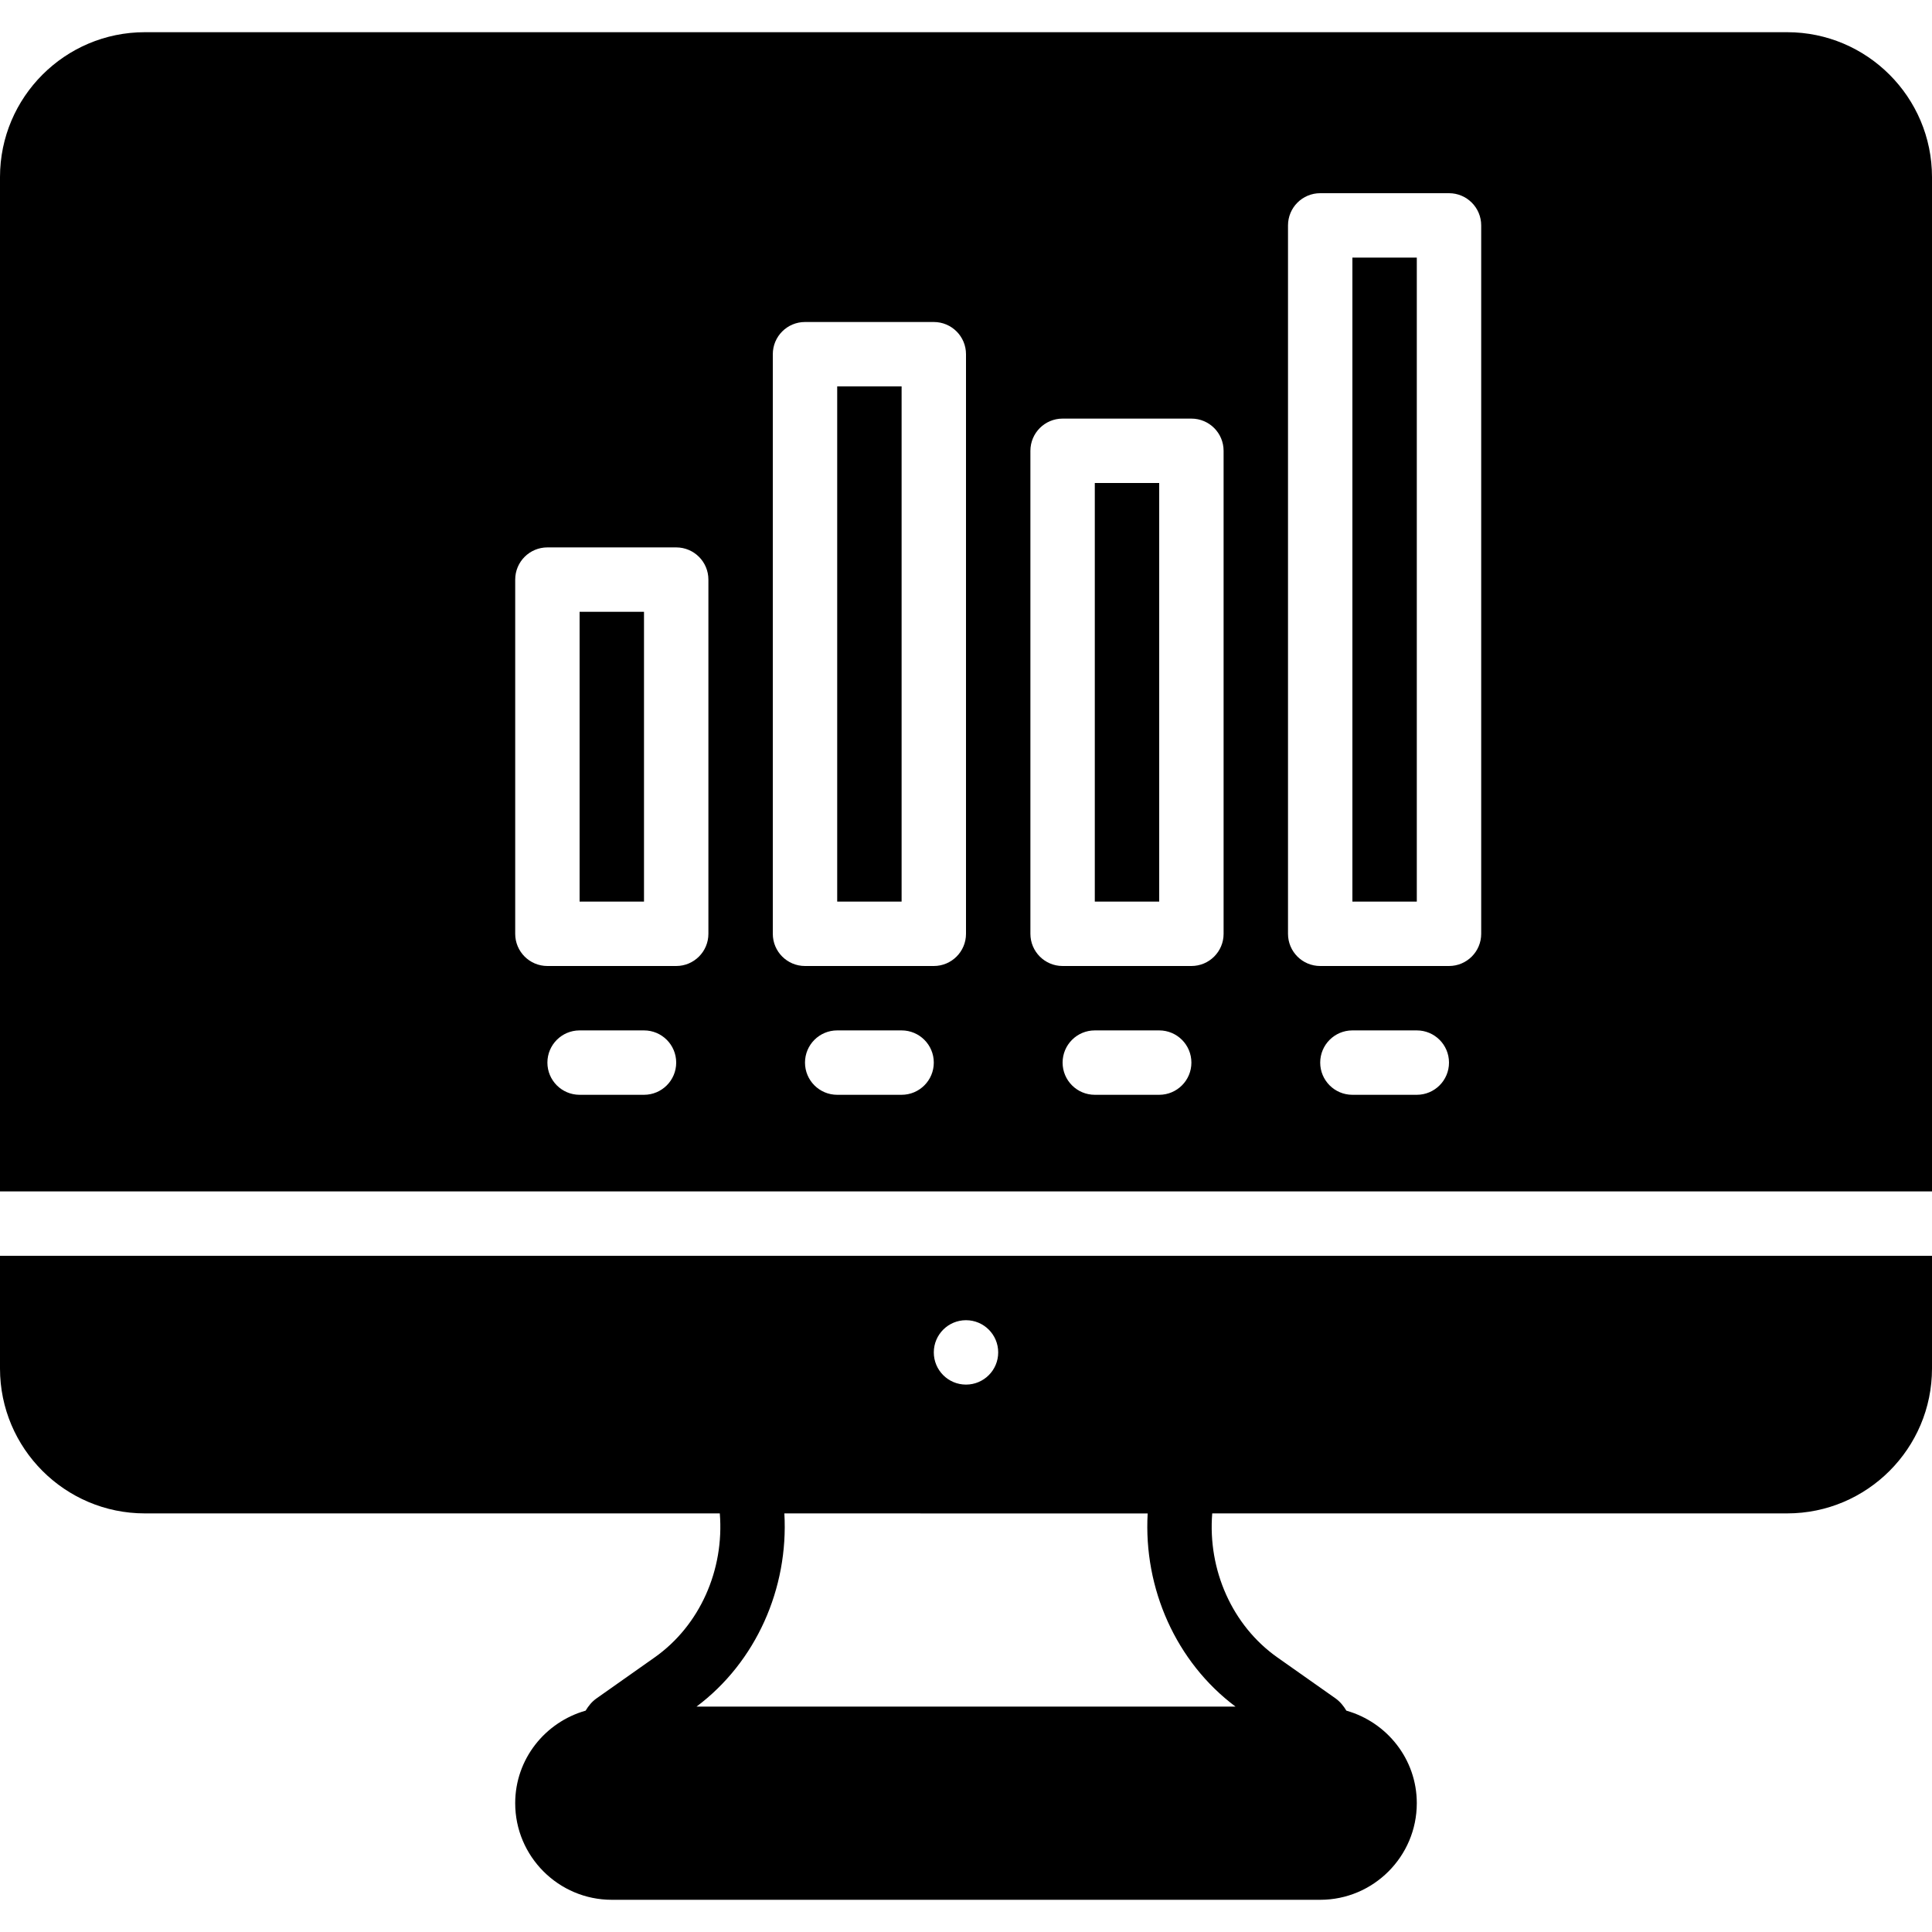 <?xml version="1.0" encoding="iso-8859-1"?>
<!-- Generator: Adobe Illustrator 19.0.0, SVG Export Plug-In . SVG Version: 6.00 Build 0)  -->
<svg xmlns="http://www.w3.org/2000/svg" xmlns:xlink="http://www.w3.org/1999/xlink" version="1.1" id="Layer_1" x="0px" y="0px" viewBox="0 0 512 512" style="enable-background:new 0 0 512 512;" xml:space="preserve">
<g>
	<g>
		<g>
			<rect x="153.6" y="162.133" width="17.067" height="76.8"/>
			<rect x="358.4" y="68.267" width="17.067" height="170.667"/>
			<rect x="290.133" y="128" width="17.067" height="110.933"/>
			<rect x="221.867" y="102.4" width="17.067" height="136.533"/>
			<path d="M473.617,8.533H38.383C17.22,8.533,0,25.754,0,46.925v268.809h512V46.925C512,25.754,494.78,8.533,473.617,8.533z      M170.667,290.133H153.6c-4.719,0-8.533-3.823-8.533-8.533s3.814-8.533,8.533-8.533h17.067c4.719,0,8.533,3.823,8.533,8.533     S175.386,290.133,170.667,290.133z M187.733,247.467c0,4.71-3.814,8.533-8.533,8.533h-34.133c-4.719,0-8.533-3.823-8.533-8.533     V153.6c0-4.71,3.814-8.533,8.533-8.533H179.2c4.719,0,8.533,3.823,8.533,8.533V247.467z M238.933,290.133h-17.067     c-4.719,0-8.533-3.823-8.533-8.533s3.814-8.533,8.533-8.533h17.067c4.719,0,8.533,3.823,8.533,8.533     S243.652,290.133,238.933,290.133z M256,247.467c0,4.71-3.814,8.533-8.533,8.533h-34.133c-4.719,0-8.533-3.823-8.533-8.533     v-153.6c0-4.71,3.814-8.533,8.533-8.533h34.133c4.719,0,8.533,3.823,8.533,8.533V247.467z M307.2,290.133h-17.067     c-4.719,0-8.533-3.823-8.533-8.533s3.814-8.533,8.533-8.533H307.2c4.719,0,8.533,3.823,8.533,8.533     S311.919,290.133,307.2,290.133z M324.267,247.467c0,4.71-3.814,8.533-8.533,8.533H281.6c-4.719,0-8.533-3.823-8.533-8.533v-128     c0-4.71,3.814-8.533,8.533-8.533h34.133c4.719,0,8.533,3.823,8.533,8.533V247.467z M375.467,290.133H358.4     c-4.719,0-8.533-3.823-8.533-8.533s3.814-8.533,8.533-8.533h17.067c4.719,0,8.533,3.823,8.533,8.533     S380.186,290.133,375.467,290.133z M392.533,247.467c0,4.71-3.814,8.533-8.533,8.533h-34.133c-4.719,0-8.533-3.823-8.533-8.533     V59.733c0-4.71,3.814-8.533,8.533-8.533H384c4.719,0,8.533,3.823,8.533,8.533V247.467z"/>
			<path d="M0,362.675c0,21.171,17.22,38.391,38.383,38.391h152.371c1.212,14.95-5.274,29.705-17.263,38.161l-15.369,10.837     c-1.254,0.87-2.176,2.022-2.927,3.277c-10.726,3.046-18.662,12.826-18.662,24.525c0,14.114,11.486,25.6,25.6,25.6h187.733     c14.114,0,25.6-11.486,25.6-25.6c0-11.699-7.936-21.478-18.662-24.525c-0.742-1.237-1.647-2.372-2.876-3.251l-15.394-10.846     c-11.998-8.457-18.492-23.219-17.28-38.178h152.363c21.163,0,38.383-17.22,38.383-38.391V332.8H0V362.675z M256,349.867     c4.719,0,8.533,3.823,8.533,8.533s-3.814,8.533-8.533,8.533s-8.533-3.823-8.533-8.533S251.281,349.867,256,349.867z      M304.145,401.084c-1.135,19.874,7.526,39.398,23.279,51.183H184.585c15.753-11.785,24.422-31.317,23.279-51.2L304.145,401.084z"/>
		</g>
	</g>
</g>
<g>
</g>
<g>
</g>
<g>
</g>
<g>
</g>
<g>
</g>
<g>
</g>
<g>
</g>
<g>
</g>
<g>
</g>
<g>
</g>
<g>
</g>
<g>
</g>
<g>
</g>
<g>
</g>
<g>
</g>
</svg>
